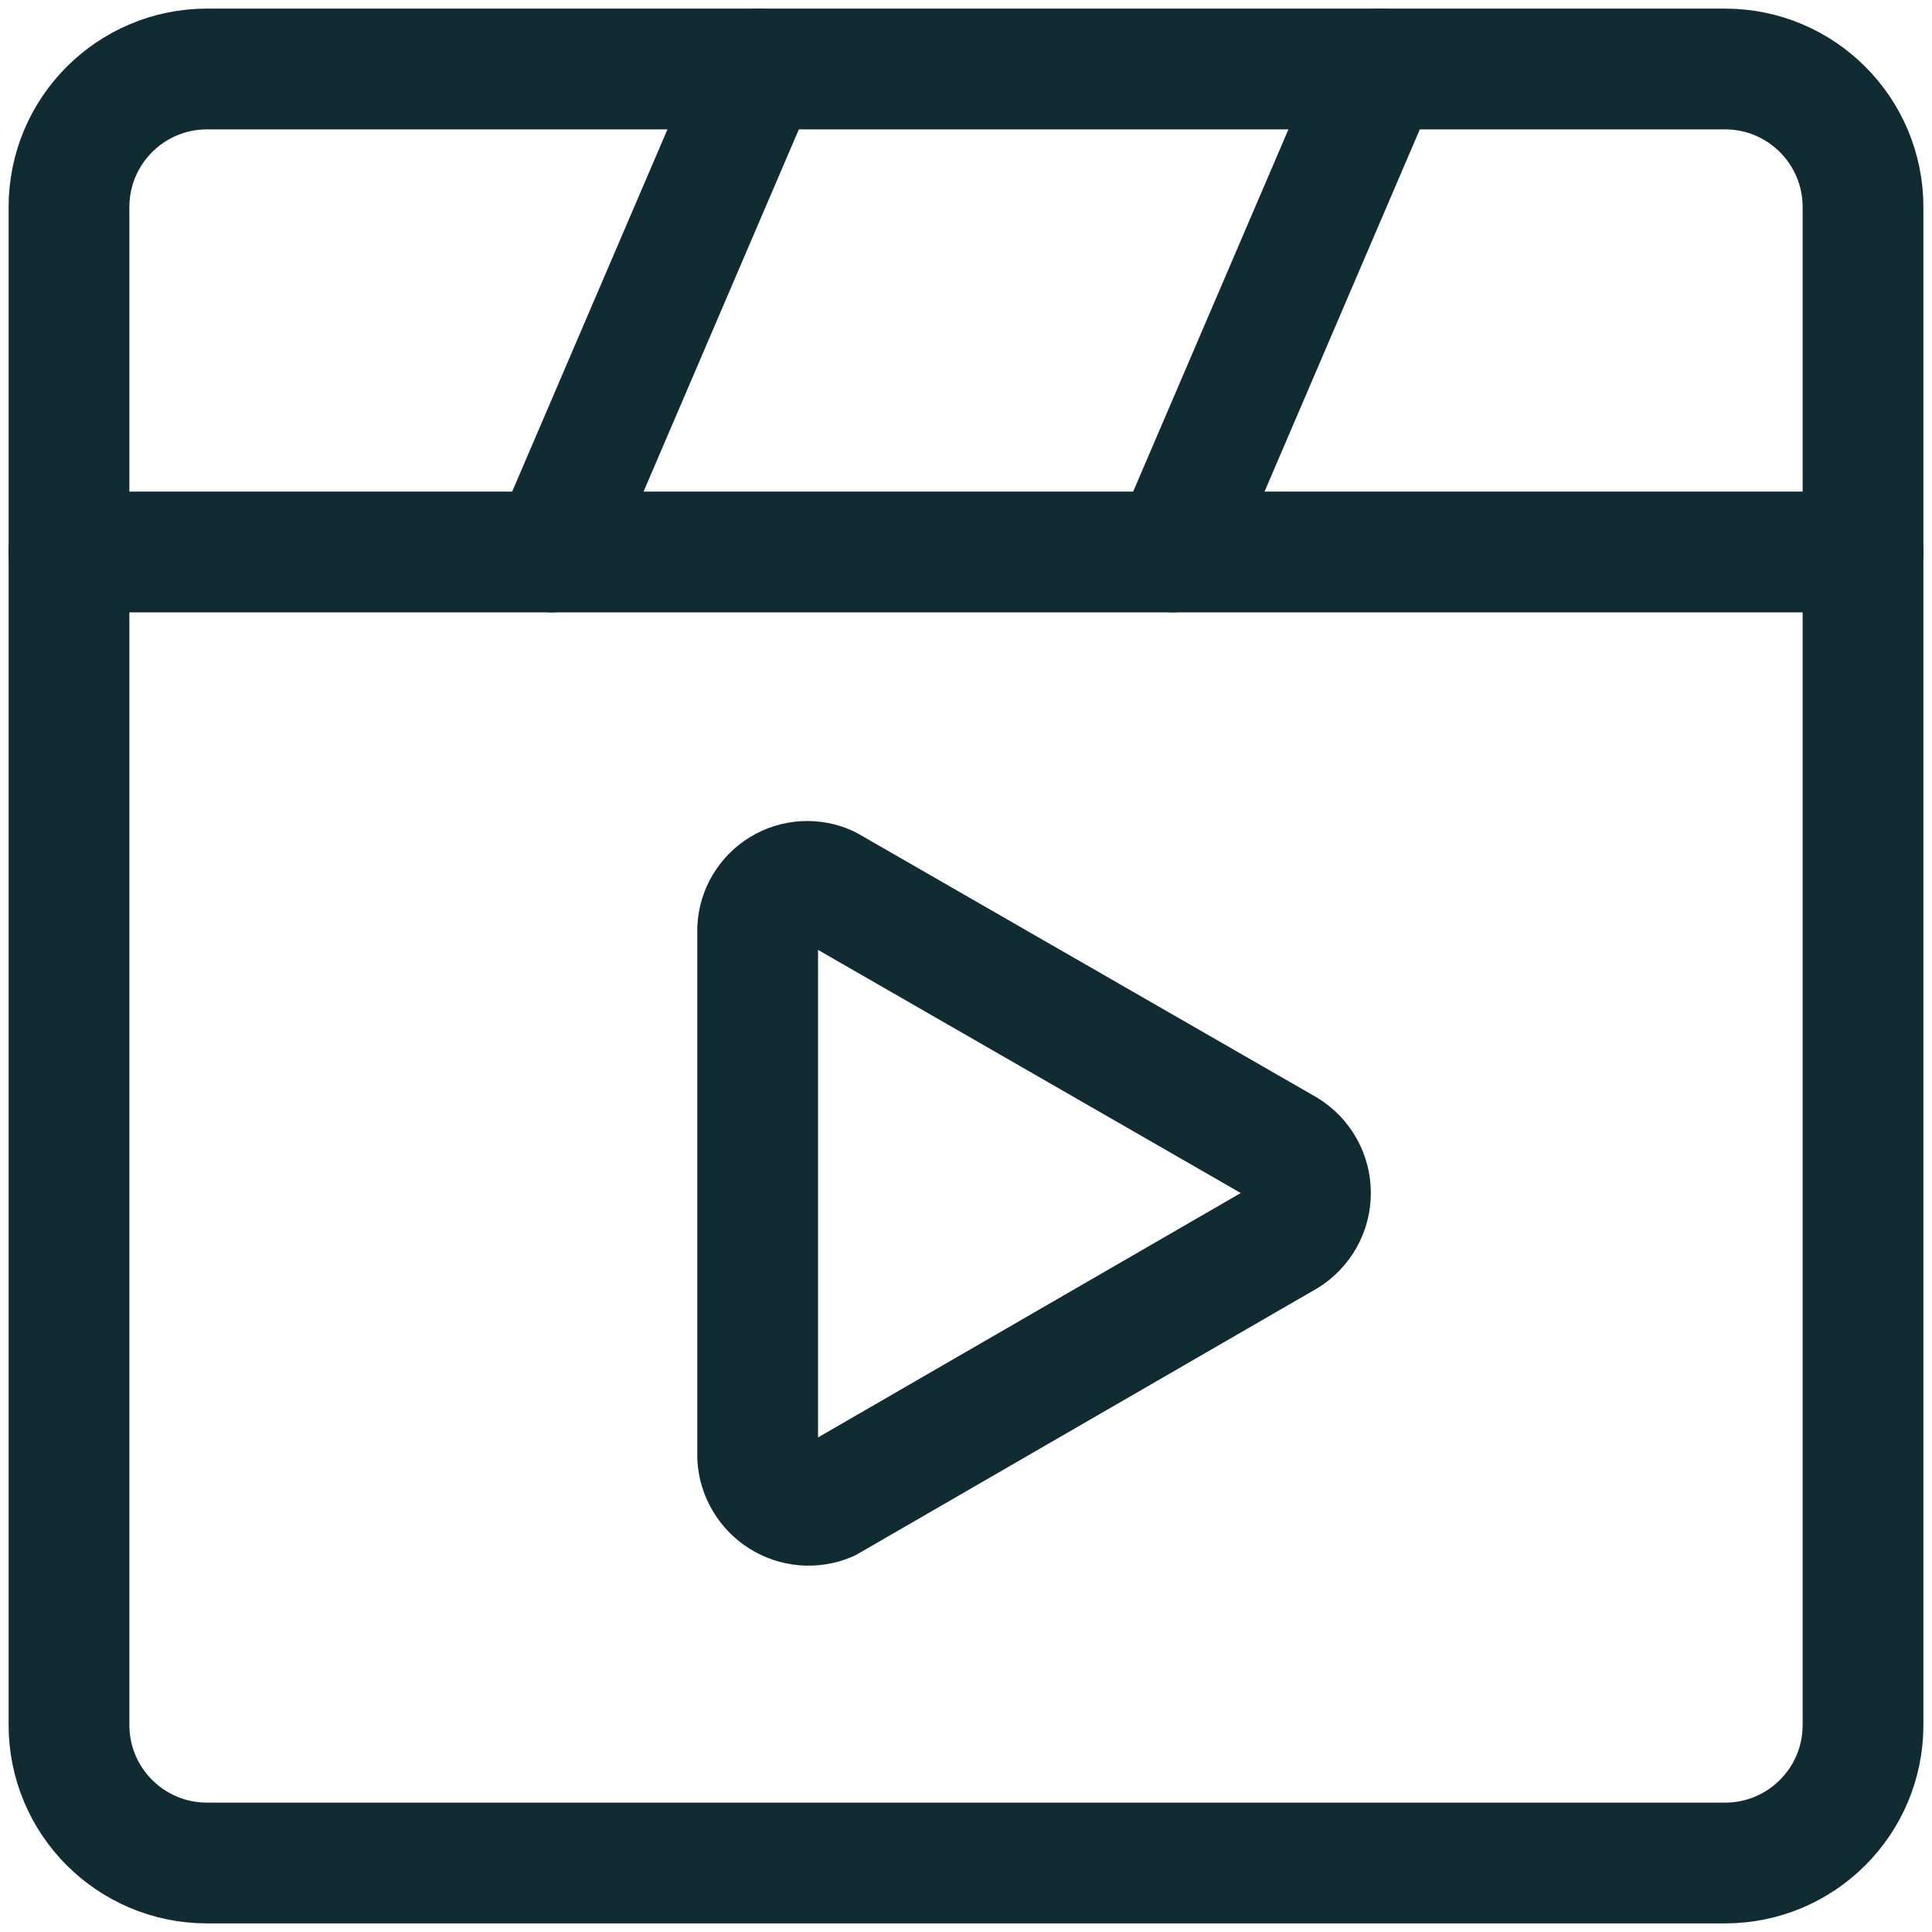 <svg width="24" height="24" viewBox="0 0 24 24" fill="none" xmlns="http://www.w3.org/2000/svg">
<g clip-path="url(#clip0_892_1155)">
<path d="M21.429 0.857H2.572C1.625 0.857 0.857 1.625 0.857 2.572V21.429C0.857 22.376 1.625 23.143 2.572 23.143H21.429C22.376 23.143 23.143 22.376 23.143 21.429V2.572C23.143 1.625 22.376 0.857 21.429 0.857Z" stroke="#102B32" stroke-width="1.5" stroke-linecap="round" stroke-linejoin="round"/>
<path d="M9.412 18.103V11.537C9.417 11.436 9.446 11.338 9.498 11.251C9.55 11.164 9.622 11.091 9.708 11.039C9.794 10.986 9.892 10.956 9.993 10.95C10.094 10.944 10.195 10.963 10.286 11.006L15.978 14.28C16.07 14.337 16.146 14.416 16.199 14.511C16.252 14.605 16.279 14.712 16.279 14.82C16.279 14.928 16.252 15.035 16.199 15.129C16.146 15.224 16.07 15.303 15.978 15.36L10.286 18.651C10.193 18.69 10.092 18.705 9.991 18.697C9.891 18.688 9.794 18.656 9.708 18.602C9.623 18.548 9.551 18.475 9.5 18.388C9.448 18.301 9.418 18.204 9.412 18.103V18.103Z" stroke="#102B32" stroke-width="1.5" stroke-linecap="round" stroke-linejoin="round"/>
<path d="M0.857 6.857H23.143" stroke="#102B32" stroke-width="1.5" stroke-linecap="round" stroke-linejoin="round"/>
<path d="M6.857 6.857L9.429 0.857" stroke="#102B32" stroke-width="1.5" stroke-linecap="round" stroke-linejoin="round"/>
<path d="M14.571 6.857L17.143 0.857" stroke="#102B32" stroke-width="1.5" stroke-linecap="round" stroke-linejoin="round"/>
</g>
<defs>
<clipPath id="clip0_892_1155">
<rect width="24" height="24" fill="white"/>
</clipPath>
</defs>
</svg>
